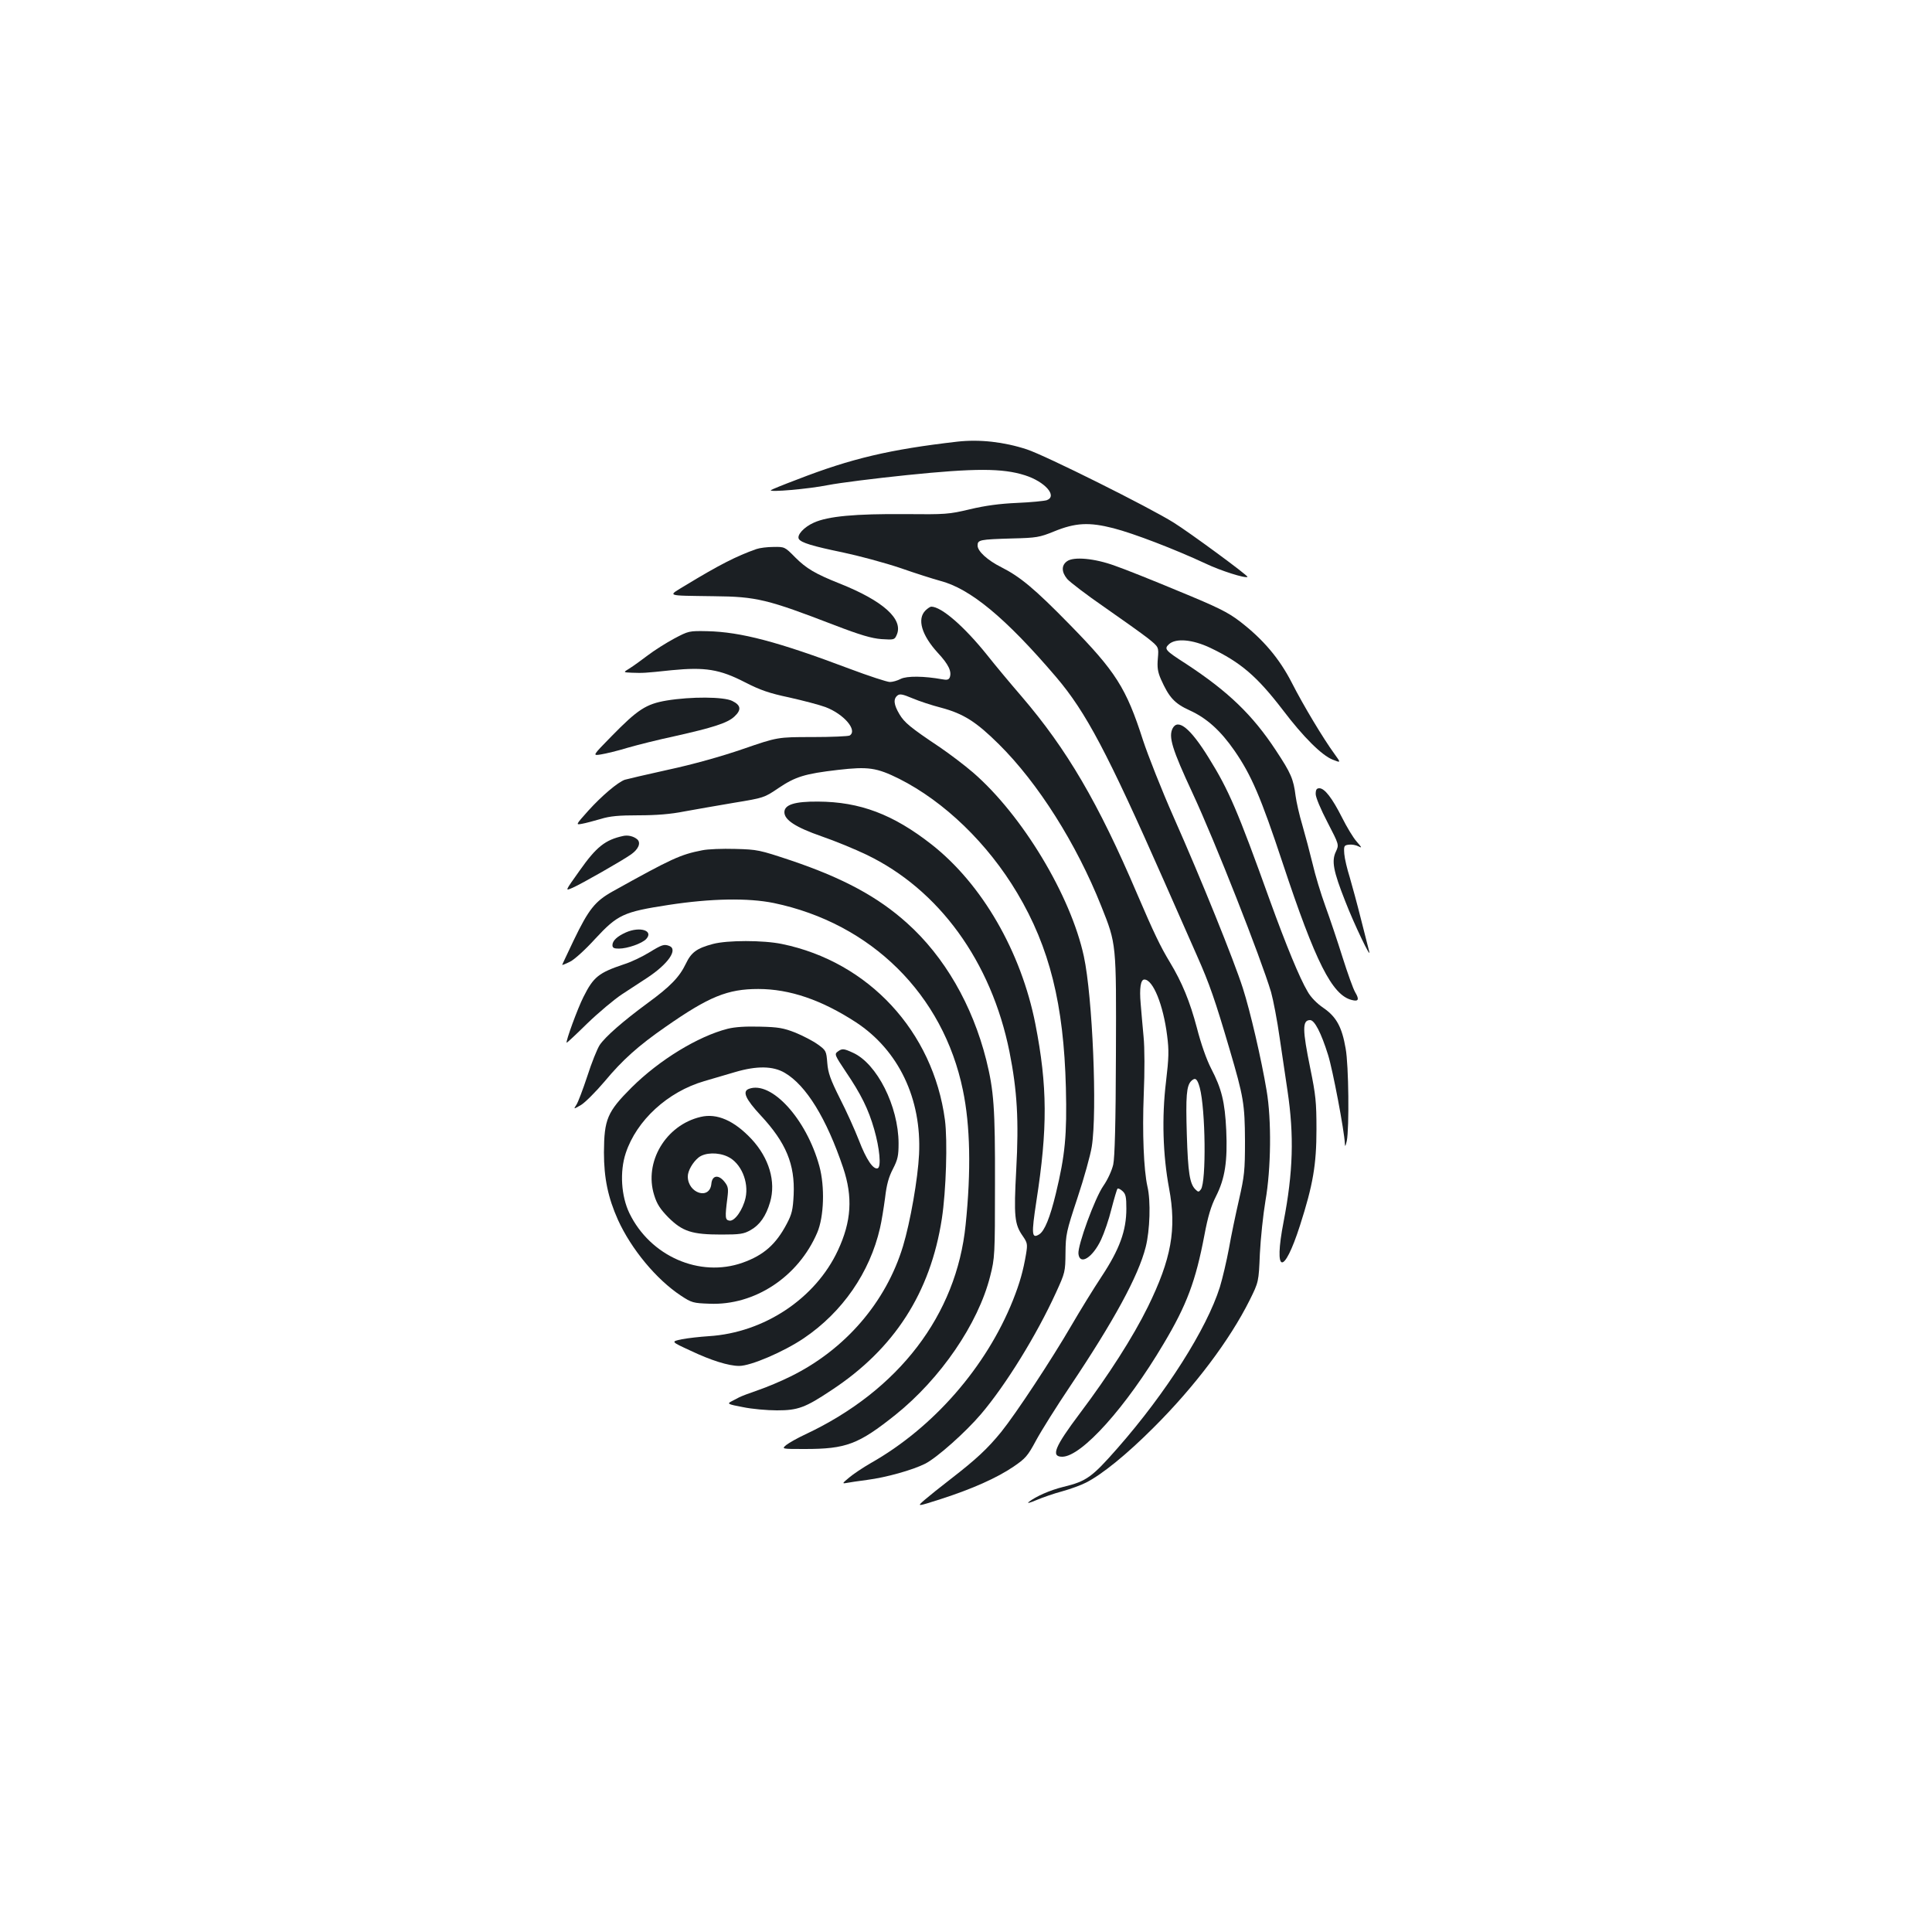 <?xml version="1.0" standalone="no"?>
<!DOCTYPE svg PUBLIC "-//W3C//DTD SVG 20010904//EN"
 "http://www.w3.org/TR/2001/REC-SVG-20010904/DTD/svg10.dtd">
<svg version="1.0" xmlns="http://www.w3.org/2000/svg"
 width="1000pt" height="1000pt" viewBox="0 0 1000 1000"
 preserveAspectRatio="xMidYMid meet">
<g transform="translate(0,1000) scale(0.1,-0.1)"
fill="#1b1f23" stroke="none">
<path d="M4955 7714 c-348 -40 -549 -87 -829 -196 -72 -27 -133 -52 -136 -55
-12 -12 195 6 295 26 61 12 245 35 410 52 351 36 494 36 610 -1 104 -33 170
-108 113 -129 -13 -4 -81 -11 -153 -14 -91 -4 -165 -14 -245 -33 -109 -26
-126 -27 -334 -25 -260 2 -400 -11 -473 -44 -52 -23 -90 -65 -78 -85 12 -19
71 -37 226 -69 85 -18 219 -54 299 -81 80 -28 172 -57 205 -66 157 -40 342
-194 602 -499 154 -181 264 -389 558 -1055 62 -140 139 -316 172 -390 63 -142
92 -225 167 -480 73 -248 79 -284 80 -475 0 -156 -3 -181 -31 -305 -17 -74
-41 -188 -52 -252 -12 -64 -33 -154 -47 -200 -68 -216 -278 -547 -530 -834
-132 -150 -160 -171 -280 -200 -69 -17 -142 -49 -179 -78 -11 -9 5 -5 38 9 33
14 93 35 135 46 43 12 98 32 123 45 83 42 211 146 349 284 215 214 395 454
498 660 47 95 47 95 53 240 4 80 17 204 29 275 29 165 32 418 6 570 -27 162
-85 412 -123 530 -46 144 -216 565 -358 885 -62 140 -133 320 -159 399 -87
271 -141 355 -381 600 -180 184 -255 246 -352 295 -72 36 -123 83 -123 112 0
30 10 32 180 37 125 3 141 6 215 36 112 46 183 49 308 17 105 -27 316 -108
475 -182 79 -38 209 -79 219 -70 6 5 -300 230 -382 281 -126 79 -663 347 -760
379 -119 39 -245 53 -360 40z"/>
<path d="M3915 7158 c-103 -36 -196 -84 -364 -186 -98 -60 -113 -54 144 -58
221 -2 277 -16 625 -150 133 -51 191 -68 242 -72 65 -4 68 -4 79 21 37 81 -69
177 -296 267 -125 50 -171 77 -229 135 -54 55 -55 55 -113 54 -32 0 -71 -5
-88 -11z"/>
<path d="M5523 7095 c-30 -21 -29 -56 1 -92 14 -16 100 -82 193 -146 92 -64
193 -136 225 -161 56 -45 56 -45 51 -104 -4 -46 -1 -69 16 -108 42 -94 70
-125 149 -161 88 -40 160 -105 232 -209 87 -126 136 -240 249 -581 170 -513
256 -684 358 -709 34 -9 40 2 18 39 -11 18 -40 100 -66 182 -26 83 -66 202
-89 265 -23 63 -53 162 -66 219 -14 58 -38 148 -53 200 -16 53 -31 121 -35
151 -11 88 -24 118 -102 236 -121 184 -247 305 -465 448 -109 70 -115 77 -88
102 36 32 122 24 213 -19 157 -75 241 -146 376 -322 106 -140 202 -235 258
-257 43 -17 43 -17 9 30 -57 78 -161 251 -220 367 -65 127 -149 226 -270 319
-63 48 -114 73 -318 157 -134 56 -282 115 -329 131 -104 38 -213 48 -247 23z"/>
<path d="M4790 6840 c-44 -44 -20 -127 64 -219 56 -60 73 -97 62 -127 -5 -12
-14 -15 -39 -10 -94 17 -183 18 -215 2 -17 -9 -42 -16 -56 -16 -14 0 -109 31
-210 69 -371 140 -562 190 -735 194 -95 2 -97 1 -171 -38 -41 -22 -103 -61
-137 -87 -34 -26 -76 -56 -95 -68 -33 -20 -33 -20 12 -22 59 -2 64 -2 206 13
173 17 249 5 379 -62 80 -41 126 -57 230 -79 71 -16 156 -38 188 -50 95 -36
167 -120 125 -147 -7 -4 -94 -8 -193 -8 -180 0 -180 0 -360 -62 -110 -38 -260
-80 -386 -107 -114 -25 -215 -49 -225 -52 -37 -13 -121 -85 -188 -159 -67 -75
-67 -75 -34 -69 18 3 62 15 97 25 48 15 95 19 197 19 91 0 166 6 236 20 57 10
173 31 258 45 152 25 156 26 228 75 89 60 137 75 309 95 157 18 200 12 317
-46 234 -118 458 -334 611 -591 168 -282 241 -577 252 -1008 6 -246 -4 -349
-52 -548 -30 -124 -58 -193 -86 -211 -39 -24 -41 -1 -15 170 59 379 58 597 -5
919 -74 375 -276 724 -537 929 -199 156 -371 221 -588 222 -121 1 -174 -16
-174 -55 0 -40 58 -78 193 -125 67 -23 172 -66 232 -95 375 -180 646 -553 740
-1020 40 -201 49 -356 35 -610 -13 -242 -9 -283 34 -344 24 -35 25 -42 17 -92
-15 -88 -32 -149 -68 -240 -138 -345 -411 -659 -736 -843 -40 -23 -91 -57
-112 -75 -35 -29 -37 -32 -15 -28 14 3 63 10 108 16 100 13 235 51 301 84 62
32 209 163 289 257 129 152 287 408 388 629 47 103 48 107 49 205 1 95 4 110
62 285 34 102 67 221 74 265 29 183 4 777 -41 985 -68 315 -319 731 -573 951
-44 38 -122 97 -172 131 -154 103 -184 128 -210 172 -29 49 -32 78 -10 96 12
10 27 7 77 -14 35 -15 102 -37 149 -49 116 -31 182 -73 299 -189 203 -201 401
-514 530 -838 79 -198 78 -190 76 -770 -1 -351 -6 -532 -14 -568 -7 -30 -28
-77 -51 -110 -44 -63 -134 -309 -129 -352 7 -61 73 -20 117 73 16 34 41 106
54 160 14 54 28 101 31 104 3 4 15 -2 26 -12 17 -15 20 -31 20 -91 0 -114 -35
-210 -128 -351 -43 -65 -113 -179 -156 -253 -103 -177 -286 -455 -364 -552
-72 -88 -129 -141 -262 -244 -52 -40 -113 -89 -135 -108 -40 -35 -40 -35 85 5
164 53 289 109 375 167 63 43 74 55 118 137 27 50 106 176 176 280 227 339
353 570 391 720 22 86 27 239 9 314 -19 85 -27 278 -19 476 5 116 5 242 -1
300 -5 55 -12 132 -15 171 -7 79 0 124 19 124 45 0 98 -131 118 -290 10 -77 9
-114 -6 -241 -22 -182 -16 -378 16 -549 40 -213 12 -366 -110 -615 -77 -156
-203 -353 -352 -551 -130 -173 -151 -224 -91 -224 100 0 331 257 525 585 120
201 166 325 211 562 18 96 34 150 60 201 47 93 60 182 53 342 -7 147 -24 215
-78 319 -24 46 -53 129 -74 211 -36 136 -77 236 -140 340 -49 81 -83 152 -170
355 -200 469 -363 747 -597 1020 -57 66 -138 163 -179 215 -118 147 -236 250
-289 250 -5 0 -19 -9 -30 -20z m1420 -2470 c30 -113 34 -486 6 -526 -11 -15
-14 -15 -29 0 -29 29 -38 87 -44 282 -6 201 -2 254 23 279 21 20 31 12 44 -35z"/>
<path d="M3450 6374 c-106 -18 -149 -46 -285 -185 -99 -101 -99 -101 -55 -94
25 4 88 19 140 35 52 15 160 42 240 59 201 45 276 69 311 102 38 35 34 59 -11
81 -44 22 -213 23 -340 2z"/>
<path d="M6070 6231 c-23 -44 -4 -107 103 -337 116 -249 353 -852 406 -1029
11 -39 32 -147 45 -240 14 -94 32 -215 40 -270 35 -234 29 -423 -20 -678 -53
-272 0 -284 85 -19 67 209 85 313 85 497 0 141 -4 178 -32 315 -41 201 -42
250 -1 250 23 0 57 -65 93 -180 24 -76 84 -392 87 -459 1 -19 3 -16 10 14 13
66 10 392 -6 478 -19 111 -48 164 -115 210 -34 23 -66 56 -82 85 -41 69 -111
239 -195 471 -167 465 -213 572 -317 739 -94 152 -158 204 -186 153z"/>
<path d="M6810 5890 c0 -17 26 -79 61 -146 60 -116 60 -116 44 -151 -24 -49
-14 -101 48 -258 46 -119 136 -306 124 -260 -3 11 -22 85 -42 165 -20 80 -47
179 -59 220 -13 41 -26 95 -28 120 -3 42 -1 45 24 48 15 2 37 -2 50 -9 19 -10
17 -6 -10 25 -18 20 -52 77 -76 125 -51 101 -90 151 -117 151 -14 0 -19 -7
-19 -30z"/>
<path d="M3225 5673 c-92 -20 -138 -56 -224 -178 -79 -111 -77 -107 -37 -90
42 18 258 141 303 173 38 27 51 59 32 77 -18 16 -48 24 -74 18z"/>
<path d="M3635 5599 c-113 -22 -157 -42 -464 -213 -91 -51 -124 -92 -202 -254
-32 -68 -59 -124 -59 -126 0 -2 18 5 40 16 23 11 80 63 130 118 117 126 146
140 380 176 221 34 412 37 545 10 504 -105 877 -473 979 -969 38 -182 43 -417
14 -697 -47 -466 -346 -857 -829 -1084 -41 -19 -85 -44 -99 -55 -25 -21 -25
-21 95 -21 215 0 278 24 470 177 233 187 428 471 490 717 24 95 25 107 25 479
1 393 -6 482 -45 640 -72 286 -217 536 -410 709 -151 136 -331 233 -600 324
-165 55 -174 57 -290 60 -66 2 -142 -1 -170 -7z"/>
<path d="M3240 5174 c-45 -20 -70 -43 -70 -66 0 -14 8 -18 33 -18 45 0 121 27
142 50 39 43 -32 66 -105 34z"/>
<path d="M3690 5114 c-83 -22 -112 -43 -140 -102 -33 -69 -80 -118 -198 -204
-129 -95 -219 -174 -248 -217 -13 -20 -42 -92 -64 -161 -23 -69 -48 -136 -57
-149 -15 -23 -15 -23 25 0 21 13 76 68 121 121 93 112 176 186 316 283 225
157 321 196 480 196 163 0 328 -57 505 -172 221 -145 341 -396 327 -684 -6
-125 -45 -349 -83 -475 -88 -290 -299 -535 -581 -674 -48 -24 -124 -56 -168
-71 -44 -15 -89 -32 -100 -38 -11 -6 -30 -16 -42 -22 -20 -11 -13 -14 61 -28
47 -10 127 -17 178 -17 108 0 146 14 281 104 326 214 513 505 572 888 22 144
30 403 16 511 -61 458 -395 819 -844 911 -96 20 -283 20 -357 0z"/>
<path d="M3360 5070 c-36 -22 -94 -50 -130 -61 -131 -44 -158 -65 -210 -169
-30 -59 -93 -231 -87 -237 2 -1 50 44 107 100 58 56 139 124 180 151 41 27
100 65 130 85 108 71 161 147 114 165 -27 10 -37 7 -104 -34z"/>
<path d="M3766 4675 c-153 -39 -353 -161 -497 -304 -126 -126 -142 -164 -143
-336 0 -133 21 -234 73 -350 69 -151 198 -307 325 -391 56 -37 64 -39 148 -42
234 -10 460 139 558 368 35 82 40 238 11 344 -67 245 -249 444 -365 400 -35
-13 -17 -53 62 -138 131 -141 177 -253 170 -410 -4 -78 -9 -100 -36 -151 -56
-106 -119 -162 -229 -201 -222 -78 -477 34 -585 256 -43 89 -51 216 -19 312
56 169 217 317 406 372 44 13 116 34 160 47 112 33 196 32 257 -4 111 -65 216
-236 302 -491 51 -152 43 -278 -27 -428 -116 -249 -382 -426 -668 -444 -46 -3
-109 -10 -140 -16 -57 -12 -57 -12 45 -59 105 -50 197 -79 252 -79 60 0 230
73 334 143 200 135 342 340 395 571 8 34 19 103 26 155 8 70 19 109 41 151 25
49 29 68 29 133 -1 192 -112 412 -236 468 -48 22 -56 23 -79 6 -18 -13 -15
-19 41 -103 80 -118 118 -195 148 -300 28 -98 37 -194 18 -201 -23 -8 -59 45
-97 144 -21 54 -65 152 -99 218 -49 98 -61 132 -65 183 -5 62 -6 65 -49 96
-25 18 -77 45 -116 61 -61 24 -89 29 -182 31 -74 2 -129 -1 -169 -11z"/>
<path d="M3627 4219 c-181 -42 -295 -234 -241 -405 14 -46 31 -72 74 -116 73
-72 121 -88 274 -88 96 0 116 3 151 23 48 27 80 73 101 145 31 106 -5 228 -96
326 -90 96 -179 135 -263 115z m140 -206 c68 -32 110 -130 92 -213 -14 -62
-56 -122 -83 -118 -23 3 -24 16 -11 118 6 48 4 59 -15 83 -31 39 -64 34 -68
-10 -8 -86 -122 -50 -122 38 0 29 26 74 56 98 33 26 101 28 151 4z"/>
</g>
</svg>
